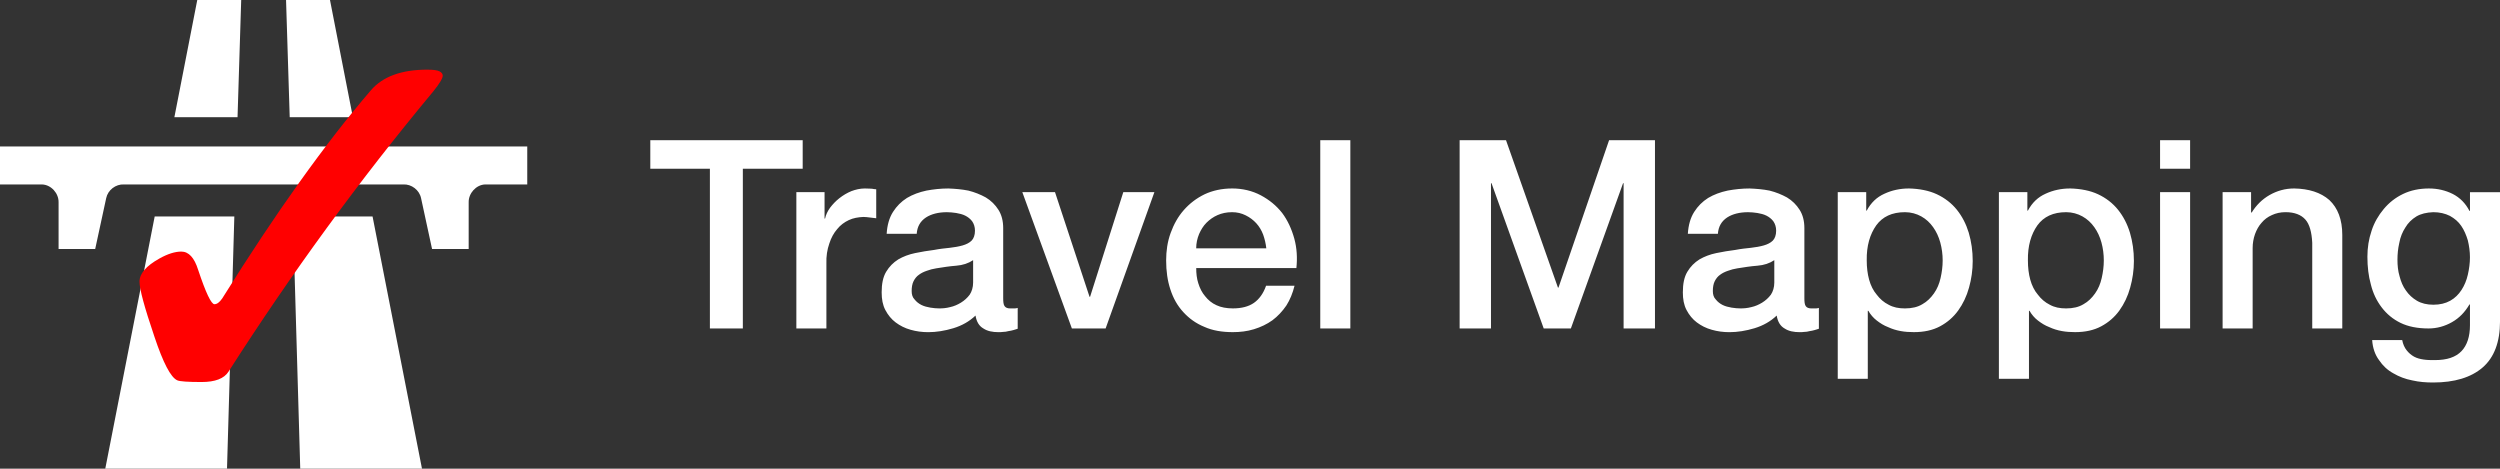 <?xml version="1.0" encoding="UTF-8" standalone="no"?>
<svg
   xmlns:dc="http://purl.org/dc/elements/1.1/"
   xmlns:cc="http://creativecommons.org/ns#"
   xmlns:rdf="http://www.w3.org/1999/02/22-rdf-syntax-ns#"
   xmlns:svg="http://www.w3.org/2000/svg"
   xmlns="http://www.w3.org/2000/svg"
   xmlns:sodipodi="http://sodipodi.sourceforge.net/DTD/sodipodi-0.dtd"
   xmlns:inkscape="http://www.inkscape.org/namespaces/inkscape"
   width="256.043pt"
   height="48pt"
   viewBox="0 0 256.043 48"
   version="1.1"
   id="svg4185"
   inkscape:version="0.91 r13725"
   sodipodi:docname="logo.svg">
  <rect x="0" y="0" width="256.043" height="48" fill="#333333" stroke="none"/>
  <defs
     id="defs4192" />
  <sodipodi:namedview
     pagecolor="#ffffff"
     bordercolor="#666666"
     borderopacity="1"
     objecttolerance="10"
     gridtolerance="10"
     guidetolerance="10"
     inkscape:pageopacity="0"
     inkscape:pageshadow="2"
     inkscape:window-width="1278"
     inkscape:window-height="1005"
     id="namedview4190"
     showgrid="false"
     fit-margin-top="0"
     fit-margin-left="0"
     fit-margin-right="0"
     fit-margin-bottom="0"
     inkscape:zoom="3.4957592"
     inkscape:cx="122.98128"
     inkscape:cy="21.254784"
     inkscape:window-x="0"
     inkscape:window-y="17"
     inkscape:window-maximized="0"
     inkscape:current-layer="svg4185" />
  <g
     id="surface3"
     style="fill:#ffffff"
     transform="scale(1.5,1.5)">
    <path
       style="fill:#ffffff;fill-opacity:1;fill-rule:evenodd;stroke:none"
       d="m 13.469,0 -1.562,8 4.312,0 0.25,-8 z m 6.062,0 0.25,8 4.312,0 -1.562,-8 z M 10.562,14.781 7.188,32 15.5,32 16,14.781 Z m 9.438,0 L 20.5,32 28.812,32 25.438,14.781 Z M 0,10 l 0,2.594 2.875,0 C 3.496,12.617 4.012,13.199 4,13.812 L 4,17 6.5,17 7.25,13.531 c 0.113,-0.555 0.652,-0.969 1.219,-0.938 l 19.062,0 c 0.566,-0.031 1.105,0.383 1.219,0.938 L 29.5,17 32,17 32,13.812 c -0.012,-0.613 0.504,-1.195 1.125,-1.219 l 2.875,0 L 36,10 Z m 0,0"
       id="path4188"
       inkscape:connector-curvature="0" />
  </g>
  <path
     inkscape:connector-curvature="0"
     id="path4195"
     style="font-style:normal;font-variant:normal;font-weight:normal;font-stretch:normal;font-size:40px;line-height:100%;font-family:'Helvetica Neue';-inkscape-font-specification:'Helvetica Neue';letter-spacing:0px;word-spacing:0px;fill:#ff0000;fill-opacity:1;stroke:none;stroke-width:1px;stroke-linecap:butt;stroke-linejoin:miter;stroke-opacity:1"
     d="m 18.566,25.766 q 1.143,0 1.729,1.875 1.172,3.516 1.67,3.516 0.381,0 0.791,-0.586 8.232,-13.184 15.234,-21.328 1.816,-2.109 5.771,-2.109 0.938,0 1.26,0.176 0.322,0.176 0.322,0.439 0,0.41 -0.967,1.611 -11.309,13.594 -20.977,28.711 -0.674,1.055 -2.754,1.055 -2.109,0 -2.49,-0.176 -0.996,-0.439 -2.344,-4.482 -1.523,-4.482 -1.523,-5.625 0,-1.23 2.051,-2.373 1.26,-0.703 2.227,-0.703 z" />
  <path
     style="font-style:normal;font-variant:normal;font-weight:500;font-stretch:normal;font-size:18px;line-height:100%;font-family:'Helvetica Neue';-inkscape-font-specification:'Helvetica Neue Medium';letter-spacing:0px;word-spacing:0px;fill:#ffffff;fill-opacity:1;stroke:none;stroke-width:1px;stroke-linecap:butt;stroke-linejoin:miter;stroke-opacity:1"
     d="m 66.602,14.36 0,2.918 6.103,0 0,16.362 3.375,0 0,-16.362 6.129,0 0,-2.918 -15.607,0 z m 68.616,0 0,19.28 3.08,0 0,-19.28 -3.08,0 z m 14.273,0 0,19.28 3.211,0 0,-14.878 0.054,0 5.346,14.878 2.782,0 5.346,-14.878 0.054,0 0,14.878 3.213,0 0,-19.28 -4.699,0 -5.182,15.094 -0.056,0 -5.318,-15.094 -4.751,0 z m 71.737,0 0,2.918 3.077,0 0,-2.918 -3.077,0 z M 88.58,19.303 c -0.486,0 -0.946,0.108 -1.378,0.27 -0.459,0.189 -0.862,0.432 -1.24,0.729 -0.378,0.297 -0.677,0.619 -0.947,0.97 -0.27,0.378 -0.432,0.731 -0.513,1.109 l -0.054,0 0,-2.7 -2.888,0 0,13.959 3.077,0 0,-6.642 c -0.027,-0.756 0.082,-1.432 0.298,-2.053 0.189,-0.594 0.458,-1.079 0.809,-1.484 0.324,-0.405 0.729,-0.703 1.188,-0.919 0.459,-0.216 0.946,-0.296 1.486,-0.323 0.216,0 0.431,0.027 0.647,0.054 0.216,0.027 0.459,0.053 0.675,0.08 l 0,-2.97 c -0.162,0 -0.296,-0.027 -0.431,-0.054 -0.135,0 -0.378,-0.026 -0.729,-0.026 z m 8.573,0 c -0.783,0 -1.537,0.081 -2.266,0.216 -0.756,0.162 -1.405,0.404 -1.999,0.755 -0.594,0.378 -1.052,0.838 -1.43,1.432 -0.378,0.594 -0.595,1.35 -0.649,2.241 l 3.077,0 c 0.054,-0.756 0.38,-1.295 0.947,-1.673 0.54,-0.351 1.269,-0.541 2.133,-0.541 0.297,0 0.619,0.028 0.97,0.082 0.324,0.054 0.649,0.135 0.919,0.27 0.27,0.135 0.514,0.324 0.703,0.567 0.189,0.27 0.295,0.595 0.295,0.973 0,0.459 -0.133,0.808 -0.349,1.024 -0.216,0.216 -0.541,0.38 -0.919,0.488 -0.378,0.108 -0.838,0.19 -1.324,0.244 -0.513,0.054 -1.051,0.108 -1.591,0.216 -0.648,0.081 -1.297,0.188 -1.945,0.323 -0.648,0.135 -1.214,0.35 -1.727,0.647 -0.513,0.324 -0.918,0.73 -1.242,1.27 -0.324,0.54 -0.459,1.241 -0.459,2.105 0,0.702 0.107,1.296 0.377,1.809 0.27,0.513 0.623,0.946 1.055,1.27 0.432,0.324 0.944,0.593 1.538,0.755 0.567,0.162 1.161,0.244 1.809,0.244 0.81,0 1.675,-0.135 2.566,-0.405 0.891,-0.27 1.645,-0.702 2.266,-1.296 0.108,0.648 0.379,1.081 0.811,1.324 0.405,0.27 0.918,0.377 1.566,0.377 0.108,0 0.27,-0.001 0.459,-0.028 0.162,0 0.35,-0.026 0.539,-0.08 0.162,-0.027 0.351,-0.054 0.513,-0.108 0.162,-0.054 0.299,-0.082 0.434,-0.136 l 0,-2.133 c -0.162,0.054 -0.326,0.054 -0.434,0.054 l -0.323,0 c -0.297,0 -0.485,-0.082 -0.593,-0.244 -0.108,-0.162 -0.136,-0.431 -0.136,-0.809 l 0,-7.181 c 0,-0.729 -0.161,-1.35 -0.485,-1.863 -0.324,-0.513 -0.756,-0.946 -1.296,-1.27 -0.54,-0.297 -1.136,-0.539 -1.784,-0.701 -0.675,-0.135 -1.35,-0.189 -2.025,-0.216 z m 29.03,0 c -1.053,0 -1.998,0.215 -2.808,0.593 -0.837,0.405 -1.539,0.945 -2.133,1.62 -0.594,0.675 -1.026,1.457 -1.35,2.348 -0.324,0.891 -0.459,1.836 -0.459,2.808 0,1.08 0.137,2.081 0.434,2.972 0.297,0.918 0.728,1.672 1.322,2.32 0.594,0.648 1.297,1.163 2.161,1.514 0.837,0.378 1.809,0.539 2.916,0.539 0.729,0 1.457,-0.082 2.159,-0.298 0.702,-0.216 1.324,-0.511 1.891,-0.916 0.54,-0.405 1.025,-0.92 1.43,-1.514 0.378,-0.594 0.648,-1.269 0.837,-2.025 l -2.916,0 c -0.27,0.783 -0.702,1.377 -1.242,1.755 -0.54,0.378 -1.268,0.567 -2.159,0.567 -0.648,0 -1.214,-0.107 -1.673,-0.323 -0.486,-0.216 -0.866,-0.541 -1.163,-0.919 -0.324,-0.378 -0.539,-0.809 -0.701,-1.322 -0.162,-0.486 -0.216,-1.026 -0.216,-1.566 l 10.259,0 c 0.108,-1.026 0.054,-2.054 -0.216,-3.026 -0.27,-0.972 -0.675,-1.862 -1.242,-2.618 -0.594,-0.756 -1.323,-1.35 -2.187,-1.809 -0.864,-0.459 -1.864,-0.701 -2.944,-0.701 z m 53.025,0 c -0.783,0 -1.537,0.081 -2.266,0.216 -0.756,0.162 -1.405,0.404 -1.999,0.755 -0.594,0.378 -1.052,0.838 -1.43,1.432 -0.378,0.594 -0.595,1.35 -0.649,2.241 l 3.077,0 c 0.054,-0.756 0.38,-1.295 0.947,-1.673 0.54,-0.351 1.269,-0.541 2.133,-0.541 0.297,0 0.619,0.028 0.97,0.082 0.324,0.054 0.649,0.135 0.919,0.27 0.27,0.135 0.514,0.324 0.703,0.567 0.189,0.27 0.295,0.595 0.295,0.973 0,0.459 -0.133,0.808 -0.349,1.024 -0.216,0.216 -0.541,0.38 -0.919,0.488 -0.378,0.108 -0.838,0.19 -1.324,0.244 -0.513,0.054 -1.051,0.108 -1.591,0.216 -0.648,0.081 -1.297,0.188 -1.945,0.323 -0.648,0.135 -1.214,0.35 -1.727,0.647 -0.513,0.324 -0.918,0.73 -1.242,1.27 -0.324,0.54 -0.459,1.241 -0.459,2.105 0,0.702 0.107,1.296 0.377,1.809 0.27,0.513 0.623,0.946 1.055,1.27 0.432,0.324 0.944,0.593 1.538,0.755 0.567,0.162 1.161,0.244 1.809,0.244 0.81,0 1.675,-0.135 2.566,-0.405 0.891,-0.27 1.645,-0.702 2.266,-1.296 0.108,0.648 0.379,1.081 0.811,1.324 0.405,0.27 0.918,0.377 1.566,0.377 0.108,0 0.27,-0.001 0.459,-0.028 0.162,0 0.35,-0.026 0.539,-0.08 0.162,-0.027 0.351,-0.054 0.513,-0.108 0.162,-0.054 0.299,-0.082 0.434,-0.136 l 0,-2.133 c -0.162,0.054 -0.326,0.054 -0.434,0.054 l -0.323,0 c -0.297,0 -0.485,-0.082 -0.593,-0.244 -0.108,-0.162 -0.136,-0.431 -0.136,-0.809 l 0,-7.181 c 0,-0.729 -0.161,-1.35 -0.485,-1.863 -0.324,-0.513 -0.756,-0.946 -1.296,-1.27 -0.54,-0.297 -1.136,-0.539 -1.784,-0.701 -0.675,-0.135 -1.35,-0.189 -2.025,-0.216 z m 16.298,0 c -0.918,0 -1.754,0.188 -2.51,0.539 -0.783,0.351 -1.377,0.917 -1.809,1.727 l -0.054,0 0,-1.889 -2.916,0 0,19.116 3.077,0 0,-6.966 0.054,0 c 0.216,0.378 0.514,0.728 0.865,0.998 0.351,0.27 0.728,0.513 1.16,0.675 0.405,0.189 0.837,0.324 1.296,0.405 0.432,0.081 0.891,0.108 1.35,0.108 1.026,0 1.918,-0.19 2.674,-0.595 0.756,-0.405 1.375,-0.945 1.861,-1.62 0.486,-0.675 0.866,-1.457 1.109,-2.348 0.243,-0.864 0.377,-1.781 0.377,-2.726 0,-1.026 -0.135,-1.972 -0.405,-2.89 -0.27,-0.891 -0.674,-1.673 -1.214,-2.348 -0.54,-0.675 -1.243,-1.216 -2.053,-1.594 -0.81,-0.378 -1.782,-0.566 -2.862,-0.593 z m 16.507,0 c -0.918,0 -1.756,0.188 -2.513,0.539 -0.783,0.351 -1.375,0.917 -1.807,1.727 l -0.056,0 0,-1.889 -2.916,0 0,19.116 3.08,0 0,-6.966 0.054,0 c 0.216,0.378 0.511,0.728 0.863,0.998 0.351,0.27 0.731,0.513 1.163,0.675 0.405,0.189 0.837,0.324 1.296,0.405 0.432,0.081 0.891,0.108 1.35,0.108 1.026,0 1.916,-0.19 2.672,-0.595 0.756,-0.405 1.377,-0.945 1.863,-1.62 0.486,-0.675 0.863,-1.457 1.106,-2.348 0.243,-0.864 0.38,-1.781 0.38,-2.726 0,-1.026 -0.135,-1.972 -0.405,-2.89 -0.27,-0.891 -0.676,-1.673 -1.216,-2.348 -0.54,-0.675 -1.241,-1.216 -2.051,-1.594 -0.81,-0.378 -1.782,-0.566 -2.862,-0.593 z m 22.938,0 c -0.918,0 -1.756,0.243 -2.513,0.675 -0.756,0.432 -1.376,1.051 -1.835,1.807 l -0.054,-0.054 0,-2.051 -2.916,0 0,13.959 3.077,0 0,-8.236 c 0,-0.486 0.082,-0.973 0.244,-1.432 0.162,-0.432 0.378,-0.836 0.675,-1.16 0.27,-0.324 0.62,-0.594 1.052,-0.783 0.405,-0.189 0.864,-0.298 1.404,-0.298 0.918,0 1.593,0.271 2.025,0.757 0.432,0.486 0.649,1.297 0.703,2.377 l 0,8.775 3.077,0 0,-9.586 c 0,-1.566 -0.46,-2.755 -1.324,-3.565 -0.891,-0.783 -2.104,-1.159 -3.616,-1.186 z m 13.828,0 c -0.999,0 -1.889,0.187 -2.672,0.565 -0.783,0.378 -1.431,0.892 -1.971,1.54 -0.54,0.648 -0.972,1.378 -1.242,2.215 -0.297,0.864 -0.431,1.754 -0.431,2.672 0,1.026 0.109,1.972 0.352,2.836 0.216,0.891 0.593,1.673 1.106,2.348 0.513,0.675 1.16,1.216 1.943,1.594 0.783,0.378 1.728,0.567 2.862,0.567 0.837,0 1.649,-0.217 2.405,-0.649 0.756,-0.432 1.322,-1.026 1.781,-1.809 l 0.054,0 0,2.133 c 0,1.161 -0.298,2.052 -0.865,2.646 -0.594,0.621 -1.484,0.919 -2.726,0.919 -0.405,0 -0.783,9.4e-5 -1.134,-0.054 -0.378,-0.054 -0.701,-0.136 -0.998,-0.298 -0.297,-0.162 -0.541,-0.377 -0.757,-0.647 -0.216,-0.27 -0.378,-0.62 -0.459,-1.052 l -3.077,0 c 0.054,0.81 0.298,1.511 0.703,2.051 0.378,0.567 0.864,1.026 1.458,1.35 0.594,0.351 1.241,0.594 1.943,0.729 0.702,0.162 1.404,0.216 2.133,0.216 2.187,0 3.889,-0.511 5.077,-1.538 1.188,-1.026 1.781,-2.619 1.781,-4.725 l 0,-13.23 -3.077,0 0,1.917 -0.054,0 c -0.405,-0.783 -0.973,-1.352 -1.702,-1.73 -0.756,-0.378 -1.566,-0.565 -2.43,-0.565 z m -144.075,0.377 5.074,13.959 3.457,0 4.995,-13.959 -3.185,0 -3.403,10.718 -0.054,0 -3.537,-10.718 -3.347,0 z m 116.524,0 0,13.959 3.077,0 0,-13.959 -3.077,0 z m -95.046,2.051 c 0.513,0 0.972,0.11 1.404,0.326 0.432,0.216 0.783,0.485 1.08,0.809 0.297,0.324 0.541,0.731 0.703,1.163 0.162,0.459 0.269,0.918 0.323,1.404 l -7.181,0 c 0,-0.513 0.106,-1.001 0.295,-1.46 0.189,-0.432 0.433,-0.836 0.757,-1.16 0.324,-0.324 0.702,-0.594 1.134,-0.783 0.432,-0.189 0.917,-0.298 1.484,-0.298 z m 68.918,0 c 0.621,0 1.19,0.164 1.676,0.434 0.486,0.27 0.89,0.647 1.214,1.106 0.324,0.459 0.567,0.972 0.729,1.566 0.162,0.594 0.244,1.214 0.244,1.835 0,0.621 -0.081,1.215 -0.216,1.809 -0.135,0.594 -0.351,1.107 -0.675,1.566 -0.324,0.459 -0.702,0.839 -1.188,1.109 -0.486,0.297 -1.082,0.431 -1.784,0.431 -0.648,0 -1.187,-0.107 -1.673,-0.377 -0.486,-0.243 -0.89,-0.595 -1.214,-1.027 -0.351,-0.405 -0.621,-0.946 -0.783,-1.54 -0.162,-0.594 -0.244,-1.242 -0.244,-1.971 -0.027,-1.485 0.325,-2.673 0.973,-3.591 0.648,-0.891 1.618,-1.35 2.941,-1.35 z m 16.507,0 c 0.621,0 1.187,0.164 1.673,0.434 0.486,0.27 0.892,0.647 1.216,1.106 0.324,0.459 0.567,0.972 0.729,1.566 0.162,0.594 0.241,1.214 0.241,1.835 0,0.621 -0.081,1.215 -0.216,1.809 -0.135,0.594 -0.351,1.107 -0.675,1.566 -0.324,0.459 -0.702,0.839 -1.188,1.109 -0.486,0.297 -1.079,0.431 -1.781,0.431 -0.648,0 -1.187,-0.107 -1.673,-0.377 -0.486,-0.243 -0.892,-0.595 -1.216,-1.027 -0.351,-0.405 -0.621,-0.946 -0.783,-1.54 -0.162,-0.594 -0.241,-1.242 -0.241,-1.971 -0.027,-1.485 0.322,-2.673 0.97,-3.591 0.648,-0.891 1.621,-1.35 2.944,-1.35 z m 37.605,0 c 0.648,0 1.216,0.137 1.702,0.38 0.486,0.27 0.863,0.592 1.16,1.024 0.297,0.432 0.513,0.946 0.675,1.486 0.135,0.567 0.216,1.133 0.216,1.727 0,0.594 -0.081,1.19 -0.216,1.784 -0.135,0.594 -0.352,1.107 -0.649,1.566 -0.297,0.459 -0.674,0.836 -1.16,1.106 -0.486,0.27 -1.052,0.405 -1.727,0.405 -0.648,0 -1.214,-0.135 -1.673,-0.405 -0.459,-0.27 -0.837,-0.62 -1.134,-1.052 -0.297,-0.405 -0.514,-0.918 -0.649,-1.458 -0.162,-0.54 -0.216,-1.108 -0.216,-1.702 0,-0.567 0.055,-1.133 0.19,-1.727 0.108,-0.594 0.324,-1.109 0.621,-1.568 0.27,-0.459 0.646,-0.835 1.132,-1.132 0.459,-0.27 1.028,-0.407 1.73,-0.434 z m -149.548,4.915 0,2.295 c 0,0.486 -0.136,0.918 -0.352,1.242 -0.243,0.324 -0.54,0.595 -0.891,0.811 -0.351,0.216 -0.731,0.378 -1.109,0.459 -0.405,0.108 -0.782,0.134 -1.106,0.134 -0.27,0 -0.595,-0.026 -0.919,-0.08 -0.324,-0.054 -0.646,-0.137 -0.916,-0.272 -0.27,-0.135 -0.514,-0.324 -0.703,-0.567 -0.216,-0.216 -0.298,-0.511 -0.298,-0.863 0,-0.378 0.055,-0.728 0.19,-0.998 0.135,-0.27 0.324,-0.513 0.567,-0.675 0.216,-0.162 0.487,-0.297 0.811,-0.405 0.297,-0.108 0.594,-0.19 0.945,-0.244 0.675,-0.108 1.349,-0.216 2.051,-0.27 0.675,-0.054 1.244,-0.243 1.73,-0.567 z m 82.055,0 0,2.295 c 0,0.486 -0.136,0.918 -0.352,1.242 -0.243,0.324 -0.54,0.595 -0.891,0.811 -0.351,0.216 -0.731,0.378 -1.109,0.459 -0.405,0.108 -0.782,0.134 -1.106,0.134 -0.27,0 -0.595,-0.026 -0.919,-0.08 -0.324,-0.054 -0.646,-0.137 -0.916,-0.272 -0.27,-0.135 -0.514,-0.324 -0.703,-0.567 -0.216,-0.216 -0.298,-0.511 -0.298,-0.863 0,-0.378 0.055,-0.728 0.19,-0.998 0.135,-0.27 0.324,-0.513 0.567,-0.675 0.216,-0.162 0.487,-0.297 0.811,-0.405 0.297,-0.108 0.594,-0.19 0.945,-0.244 0.675,-0.108 1.349,-0.216 2.051,-0.27 0.675,-0.054 1.244,-0.243 1.73,-0.567 z"
     id="path4154"
     inkscape:connector-curvature="0" />
</svg>
